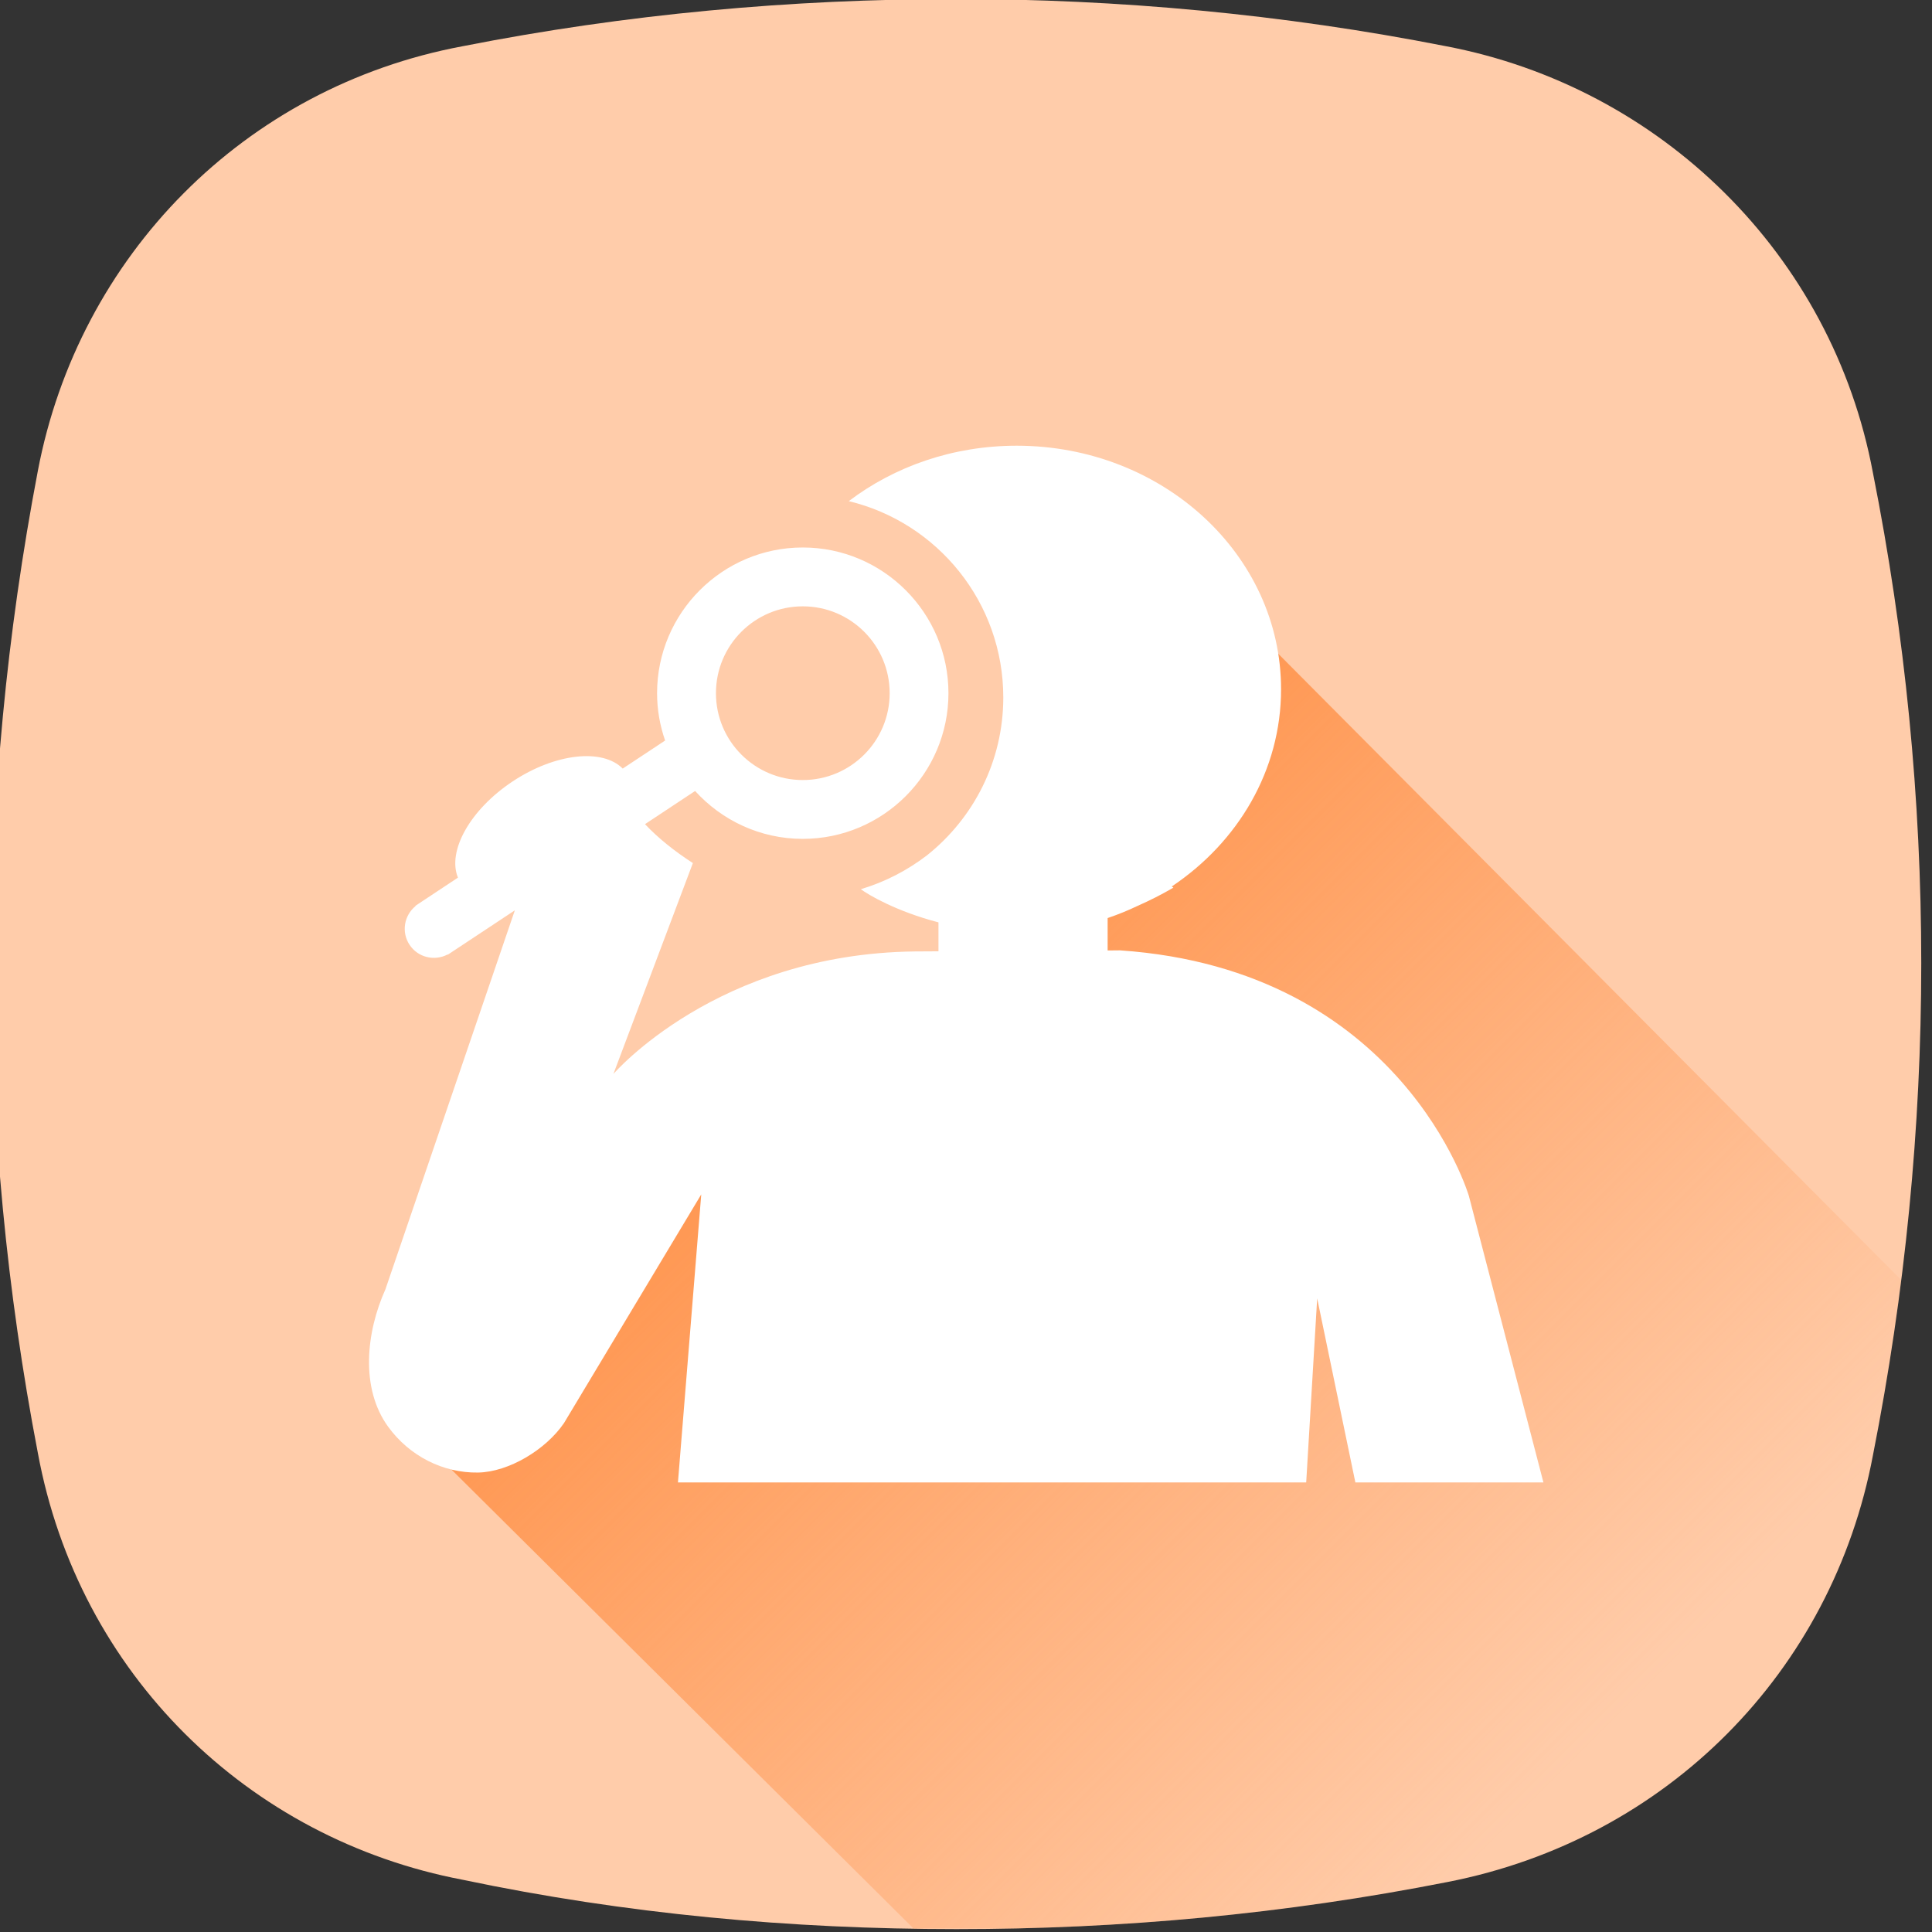 <?xml version="1.0" encoding="UTF-8" standalone="no"?>
<svg
   xmlns:dc="http://purl.org/dc/elements/1.1/"
   xmlns:cc="http://creativecommons.org/ns#"
   xmlns:rdf="http://www.w3.org/1999/02/22-rdf-syntax-ns#"
   xmlns:svg="http://www.w3.org/2000/svg"
   xmlns="http://www.w3.org/2000/svg"
   xmlns:xlink="http://www.w3.org/1999/xlink"
   xmlns:sodipodi="http://sodipodi.sourceforge.net/DTD/sodipodi-0.dtd"
   xmlns:inkscape="http://www.inkscape.org/namespaces/inkscape"
   version="1.1"
   x="0px"
   y="0px"
   viewBox="0 0 50 50"
   enable-background="new 0 0 100 100"
   xml:space="preserve"
   id="svg3555"
   inkscape:version="0.92.2 (5c3e80d, 2017-08-06)"
   sodipodi:docname="Research-category.svg"
   width="50"
   height="50"><rect x="0" y="0" width="50" height="50" fill="#333333" stroke="none"/><defs
     id="defs3591"><linearGradient
       inkscape:collect="always"
       xlink:href="#linearGradient24880"
       id="linearGradient39830"
       gradientUnits="userSpaceOnUse"
       x1="200.111"
       y1="150.093"
       x2="255.009"
       y2="204.991"
       gradientTransform="translate(560)" /><linearGradient
       inkscape:collect="always"
       id="linearGradient24880"><stop
         style="stop-color:#ff9955;stop-opacity:1;"
         offset="0"
         id="stop24882" /><stop
         style="stop-color:#ff9955;stop-opacity:0;"
         offset="1"
         id="stop24884" /></linearGradient></defs><sodipodi:namedview
     pagecolor="#ffffff"
     bordercolor="#666666"
     borderopacity="1"
     objecttolerance="10"
     gridtolerance="10"
     guidetolerance="10"
     inkscape:pageopacity="0"
     inkscape:pageshadow="2"
     inkscape:window-width="1366"
     inkscape:window-height="713"
     id="namedview3589"
     showgrid="false"
     showborder="false"
     inkscape:zoom="2"
     inkscape:cx="-89.16373"
     inkscape:cy="15.349686"
     inkscape:window-x="0"
     inkscape:window-y="0"
     inkscape:window-maximized="1"
     inkscape:current-layer="svg3555"
     showguides="false"
     inkscape:guide-bbox="true"
     fit-margin-top="0"
     fit-margin-left="0"
     fit-margin-right="0"
     fit-margin-bottom="0"><sodipodi:guide
       position="56.613,78.908"
       orientation="-0.707,0.707"
       id="guide6034"
       inkscape:locked="false" /><sodipodi:guide
       position="21.611,55.927"
       orientation="1,0"
       id="guide6036"
       inkscape:locked="false" /><sodipodi:guide
       position="353.951,43.907"
       orientation="0,1"
       id="guide6038"
       inkscape:locked="false" /><sodipodi:guide
       position="-4.728,-8.242"
       orientation="0.707,0.707"
       id="guide6040"
       inkscape:label=""
       inkscape:color="rgb(0,0,255)"
       inkscape:locked="false" /></sodipodi:namedview><g
     transform="matrix(0.333,0,0,0.333,-228.333,-25)"
     id="g39842"
     inkscape:export-xdpi="96"
     inkscape:export-ydpi="96"><path
       d="M 831.246,111.833 C 828.079,94.833 814.732,81.834 798.053,78.665 c -12.677,-2.496 -25.524,-3.665 -38.032,-3.665 -12.845,0 -25.691,1.169 -38.365,3.665 -17.015,3.169 -29.858,16.335 -33.029,33.001 -4.836,25.332 -4.836,51.168 0,76.332 3.169,17.168 16.346,30.001 33.029,33.17 12.674,2.663 25.52,3.832 38.365,3.832 12.843,0 25.518,-1.169 38.196,-3.667 17.017,-3.334 29.862,-16.333 33.029,-33.166 5.005,-25.336 5.005,-51.17 0,-76.335 z"
       id="path39820"
       inkscape:connector-curvature="0"
       style="fill:#ffccaa;fill-opacity:1" /><path
       style="fill:url(#linearGradient39830);fill-opacity:1"
       d="m 784.746,125.598 -24.715,24.75 -18.939,10.328 -20.326,28.604 35.912,35.672 7.924,-0.004 c 11.281,-0.247 22.446,-1.414 33.615,-3.615 17.017,-3.334 29.862,-16.331 33.029,-33.164 0.894,-4.525 1.621,-9.067 2.195,-13.617 l -48.695,-48.953 z"
       id="path39822"
       inkscape:connector-curvature="0" /><g
       id="g39826"
       transform="translate(709.555,100.708)"
       style="fill:#ffffff"><path
         inkscape:connector-curvature="0"
         d="m 31.771,28.241 c 0,-3.732 3.022,-6.751 6.749,-6.751 3.727,0 6.752,3.02 6.752,6.751 0,3.727 -3.025,6.749 -6.752,6.749 -3.727,0 -6.749,-3.023 -6.749,-6.749 M 96.081,89.577 90.287,67.31 c 0,0 -5.167,-17.58 -27.114,-19.084 l -0.961,0.009 v -2.519 c 0.812,-0.274 1.597,-0.596 2.357,-0.959 0.907,-0.4 1.828,-0.862 2.756,-1.405 l -0.13,-0.089 c 5.144,-3.441 8.496,-9.022 8.496,-15.328 0,-10.453 -9.199,-18.928 -20.547,-18.928 -4.957,0 -9.502,1.614 -13.049,4.308 6.888,1.66 12.008,7.858 12.008,15.256 0,4.964 -2.312,9.378 -5.909,12.254 -1.527,1.175 -3.269,2.084 -5.161,2.648 0.544,0.417 2.752,1.727 6.032,2.578 V 48.3 l -1.85,0.011 c -15.39,0.184 -23.413,9.523 -23.413,9.523 l 6.177,-16.392 c -1.412,-0.912 -2.671,-1.91 -3.722,-3.024 l 3.894,-2.578 c 2.073,2.28 5.05,3.721 8.367,3.721 6.244,0 11.323,-5.08 11.323,-11.321 0,-6.244 -5.08,-11.324 -11.323,-11.324 -6.243,0 -11.322,5.08 -11.322,11.324 0,1.29 0.224,2.523 0.625,3.679 l -3.295,2.18 c -1.571,-1.584 -5.237,-1.2 -8.549,0.993 -3.314,2.195 -5.102,5.419 -4.256,7.482 l -3.308,2.191 0.013,0.019 c -0.895,0.731 -1.117,2.027 -0.466,3.012 0.652,0.983 1.934,1.288 2.956,0.75 L 10.93,48.564 16.142,45.115 6.084,74.57 c -1.508,3.349 -1.959,7.694 0.213,10.682 1.654,2.276 4.27,3.601 6.982,3.558 2.386,-0.041 5.271,-1.773 6.686,-3.85 L 30.629,67.194 28.818,89.577 h 48.826 l 0.854,-14.301 2.967,14.301 z"
         id="path39824"
         style="fill:#ffffff" /></g></g></svg>